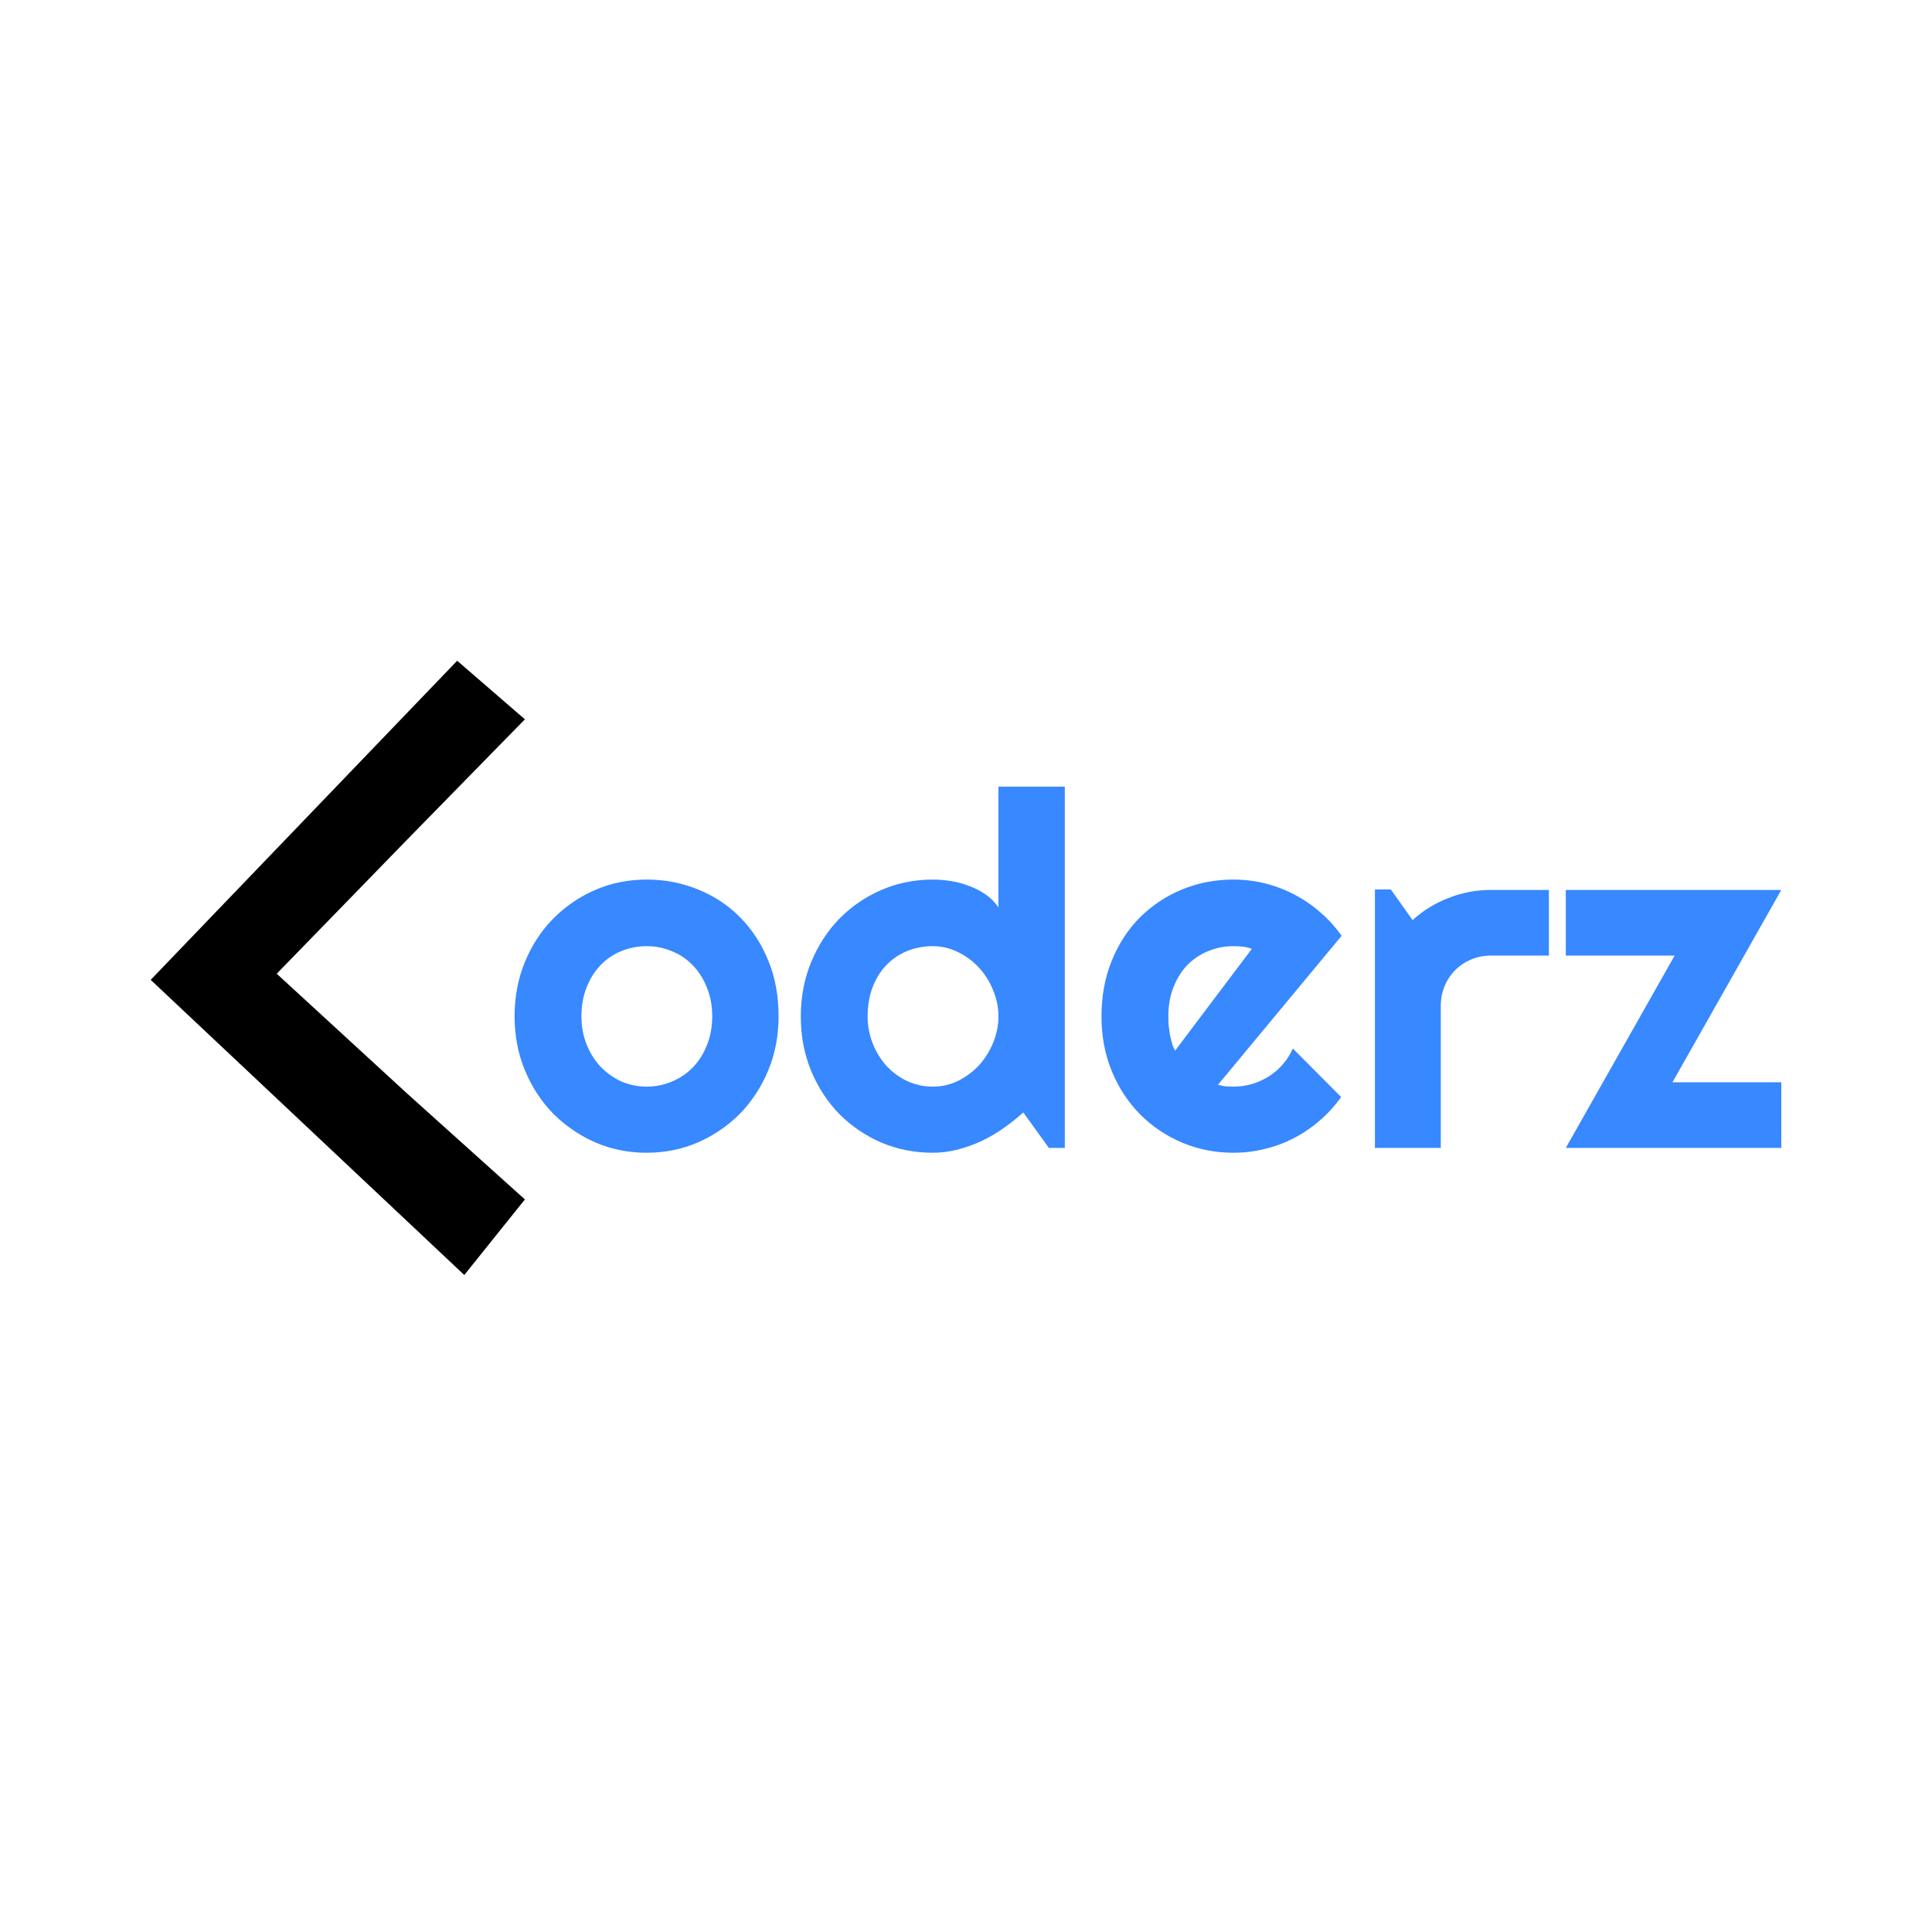 <svg width="512" height="512" viewBox="0 0 512 512" fill="none" xmlns="http://www.w3.org/2000/svg">
<rect width="512" height="512" fill="white"/>
<path d="M206.335 269.356C206.335 274.472 205.419 279.247 203.585 283.681C201.752 288.073 199.258 291.889 196.103 295.129C192.948 298.327 189.238 300.864 184.975 302.74C180.754 304.573 176.213 305.49 171.353 305.49C166.535 305.49 161.994 304.573 157.73 302.74C153.509 300.864 149.8 298.327 146.602 295.129C143.447 291.889 140.953 288.073 139.12 283.681C137.286 279.247 136.37 274.472 136.37 269.356C136.37 264.154 137.286 259.336 139.12 254.902C140.953 250.468 143.447 246.652 146.602 243.454C149.8 240.214 153.509 237.677 157.73 235.844C161.994 234.011 166.535 233.094 171.353 233.094C176.213 233.094 180.754 233.968 184.975 235.716C189.238 237.421 192.948 239.873 196.103 243.071C199.258 246.226 201.752 250.042 203.585 254.518C205.419 258.953 206.335 263.898 206.335 269.356ZM188.748 269.356C188.748 266.542 188.279 264.005 187.341 261.745C186.446 259.443 185.209 257.482 183.632 255.862C182.054 254.199 180.2 252.941 178.068 252.088C175.978 251.193 173.74 250.745 171.353 250.745C168.965 250.745 166.705 251.193 164.573 252.088C162.484 252.941 160.651 254.199 159.073 255.862C157.538 257.482 156.323 259.443 155.428 261.745C154.533 264.005 154.085 266.542 154.085 269.356C154.085 271.999 154.533 274.451 155.428 276.71C156.323 278.97 157.538 280.931 159.073 282.594C160.651 284.257 162.484 285.579 164.573 286.559C166.705 287.497 168.965 287.966 171.353 287.966C173.74 287.966 175.978 287.519 178.068 286.623C180.2 285.728 182.054 284.47 183.632 282.85C185.209 281.23 186.446 279.269 187.341 276.966C188.279 274.664 188.748 272.127 188.748 269.356ZM282.185 304.211H277.964L271.185 294.81C269.522 296.302 267.753 297.709 265.877 299.03C264.043 300.309 262.103 301.439 260.058 302.42C258.011 303.358 255.9 304.104 253.726 304.659C251.593 305.213 249.418 305.49 247.201 305.49C242.385 305.49 237.844 304.595 233.579 302.804C229.358 300.97 225.649 298.455 222.452 295.257C219.297 292.017 216.802 288.201 214.969 283.809C213.136 279.375 212.219 274.557 212.219 269.356C212.219 264.197 213.136 259.4 214.969 254.966C216.802 250.532 219.297 246.695 222.452 243.454C225.649 240.214 229.358 237.677 233.579 235.844C237.844 234.011 242.385 233.094 247.201 233.094C248.737 233.094 250.315 233.222 251.935 233.478C253.597 233.733 255.196 234.16 256.731 234.757C258.308 235.311 259.779 236.057 261.145 236.995C262.509 237.933 263.659 239.084 264.597 240.449V208.471H282.185V304.211ZM264.597 269.356C264.597 266.968 264.129 264.666 263.19 262.449C262.295 260.189 261.059 258.206 259.481 256.501C257.904 254.753 256.05 253.367 253.917 252.344C251.828 251.278 249.591 250.745 247.201 250.745C244.814 250.745 242.555 251.171 240.422 252.024C238.334 252.877 236.5 254.113 234.923 255.734C233.389 257.311 232.172 259.251 231.278 261.553C230.382 263.856 229.934 266.457 229.934 269.356C229.934 271.871 230.382 274.259 231.278 276.519C232.172 278.778 233.389 280.761 234.923 282.466C236.5 284.172 238.334 285.515 240.422 286.495C242.555 287.476 244.814 287.966 247.201 287.966C249.591 287.966 251.828 287.455 253.917 286.431C256.05 285.366 257.904 283.98 259.481 282.275C261.059 280.526 262.295 278.544 263.19 276.327C264.129 274.067 264.597 271.743 264.597 269.356ZM322.796 287.455C323.477 287.668 324.16 287.817 324.843 287.902C325.524 287.945 326.207 287.966 326.888 287.966C328.595 287.966 330.235 287.732 331.813 287.263C333.39 286.794 334.861 286.133 336.227 285.28C337.634 284.385 338.869 283.319 339.935 282.083C341.043 280.803 341.939 279.397 342.622 277.862L355.413 290.716C353.793 293.019 351.916 295.087 349.785 296.92C347.695 298.753 345.414 300.309 342.94 301.589C340.512 302.868 337.931 303.827 335.203 304.467C332.516 305.149 329.745 305.49 326.888 305.49C322.072 305.49 317.531 304.595 313.266 302.804C309.045 301.013 305.337 298.519 302.139 295.321C298.984 292.123 296.49 288.329 294.656 283.937C292.823 279.503 291.906 274.643 291.906 269.356C291.906 263.941 292.823 258.995 294.656 254.518C296.49 250.042 298.984 246.226 302.139 243.071C305.337 239.916 309.045 237.464 313.266 235.716C317.531 233.968 322.072 233.094 326.888 233.094C329.745 233.094 332.539 233.435 335.267 234.117C337.995 234.799 340.575 235.78 343.006 237.059C345.478 238.338 347.781 239.916 349.912 241.792C352.043 243.625 353.92 245.693 355.54 247.995L322.796 287.455ZM331.749 251.449C330.939 251.15 330.129 250.958 329.319 250.873C328.551 250.788 327.741 250.745 326.888 250.745C324.501 250.745 322.242 251.193 320.109 252.088C318.021 252.941 316.187 254.177 314.61 255.798C313.076 257.418 311.859 259.379 310.965 261.681C310.069 263.941 309.621 266.499 309.621 269.356C309.621 269.995 309.642 270.72 309.685 271.53C309.771 272.34 309.878 273.172 310.005 274.024C310.175 274.834 310.368 275.623 310.581 276.391C310.793 277.158 311.072 277.84 311.412 278.437L331.749 251.449ZM381.826 304.211H364.366V235.716H368.588L374.343 243.838C377.157 241.28 380.355 239.319 383.936 237.954C387.518 236.547 391.226 235.844 395.064 235.844H410.476V253.239H395.064C393.23 253.239 391.503 253.58 389.883 254.263C388.262 254.945 386.857 255.883 385.663 257.077C384.468 258.27 383.53 259.677 382.849 261.298C382.166 262.918 381.826 264.645 381.826 266.478V304.211ZM472.064 304.211H414.954L443.797 253.239H414.954V235.844H472.064L443.221 286.815H472.064V304.211Z" fill="#3888FF"/>
<path d="M73.335 258.048L107.816 289.728L139.105 317.86L123.042 337.891L39.936 259.667L121.156 175.104L139.105 190.624L107.816 222.593L73.335 258.048Z" fill="black"/>
</svg>
